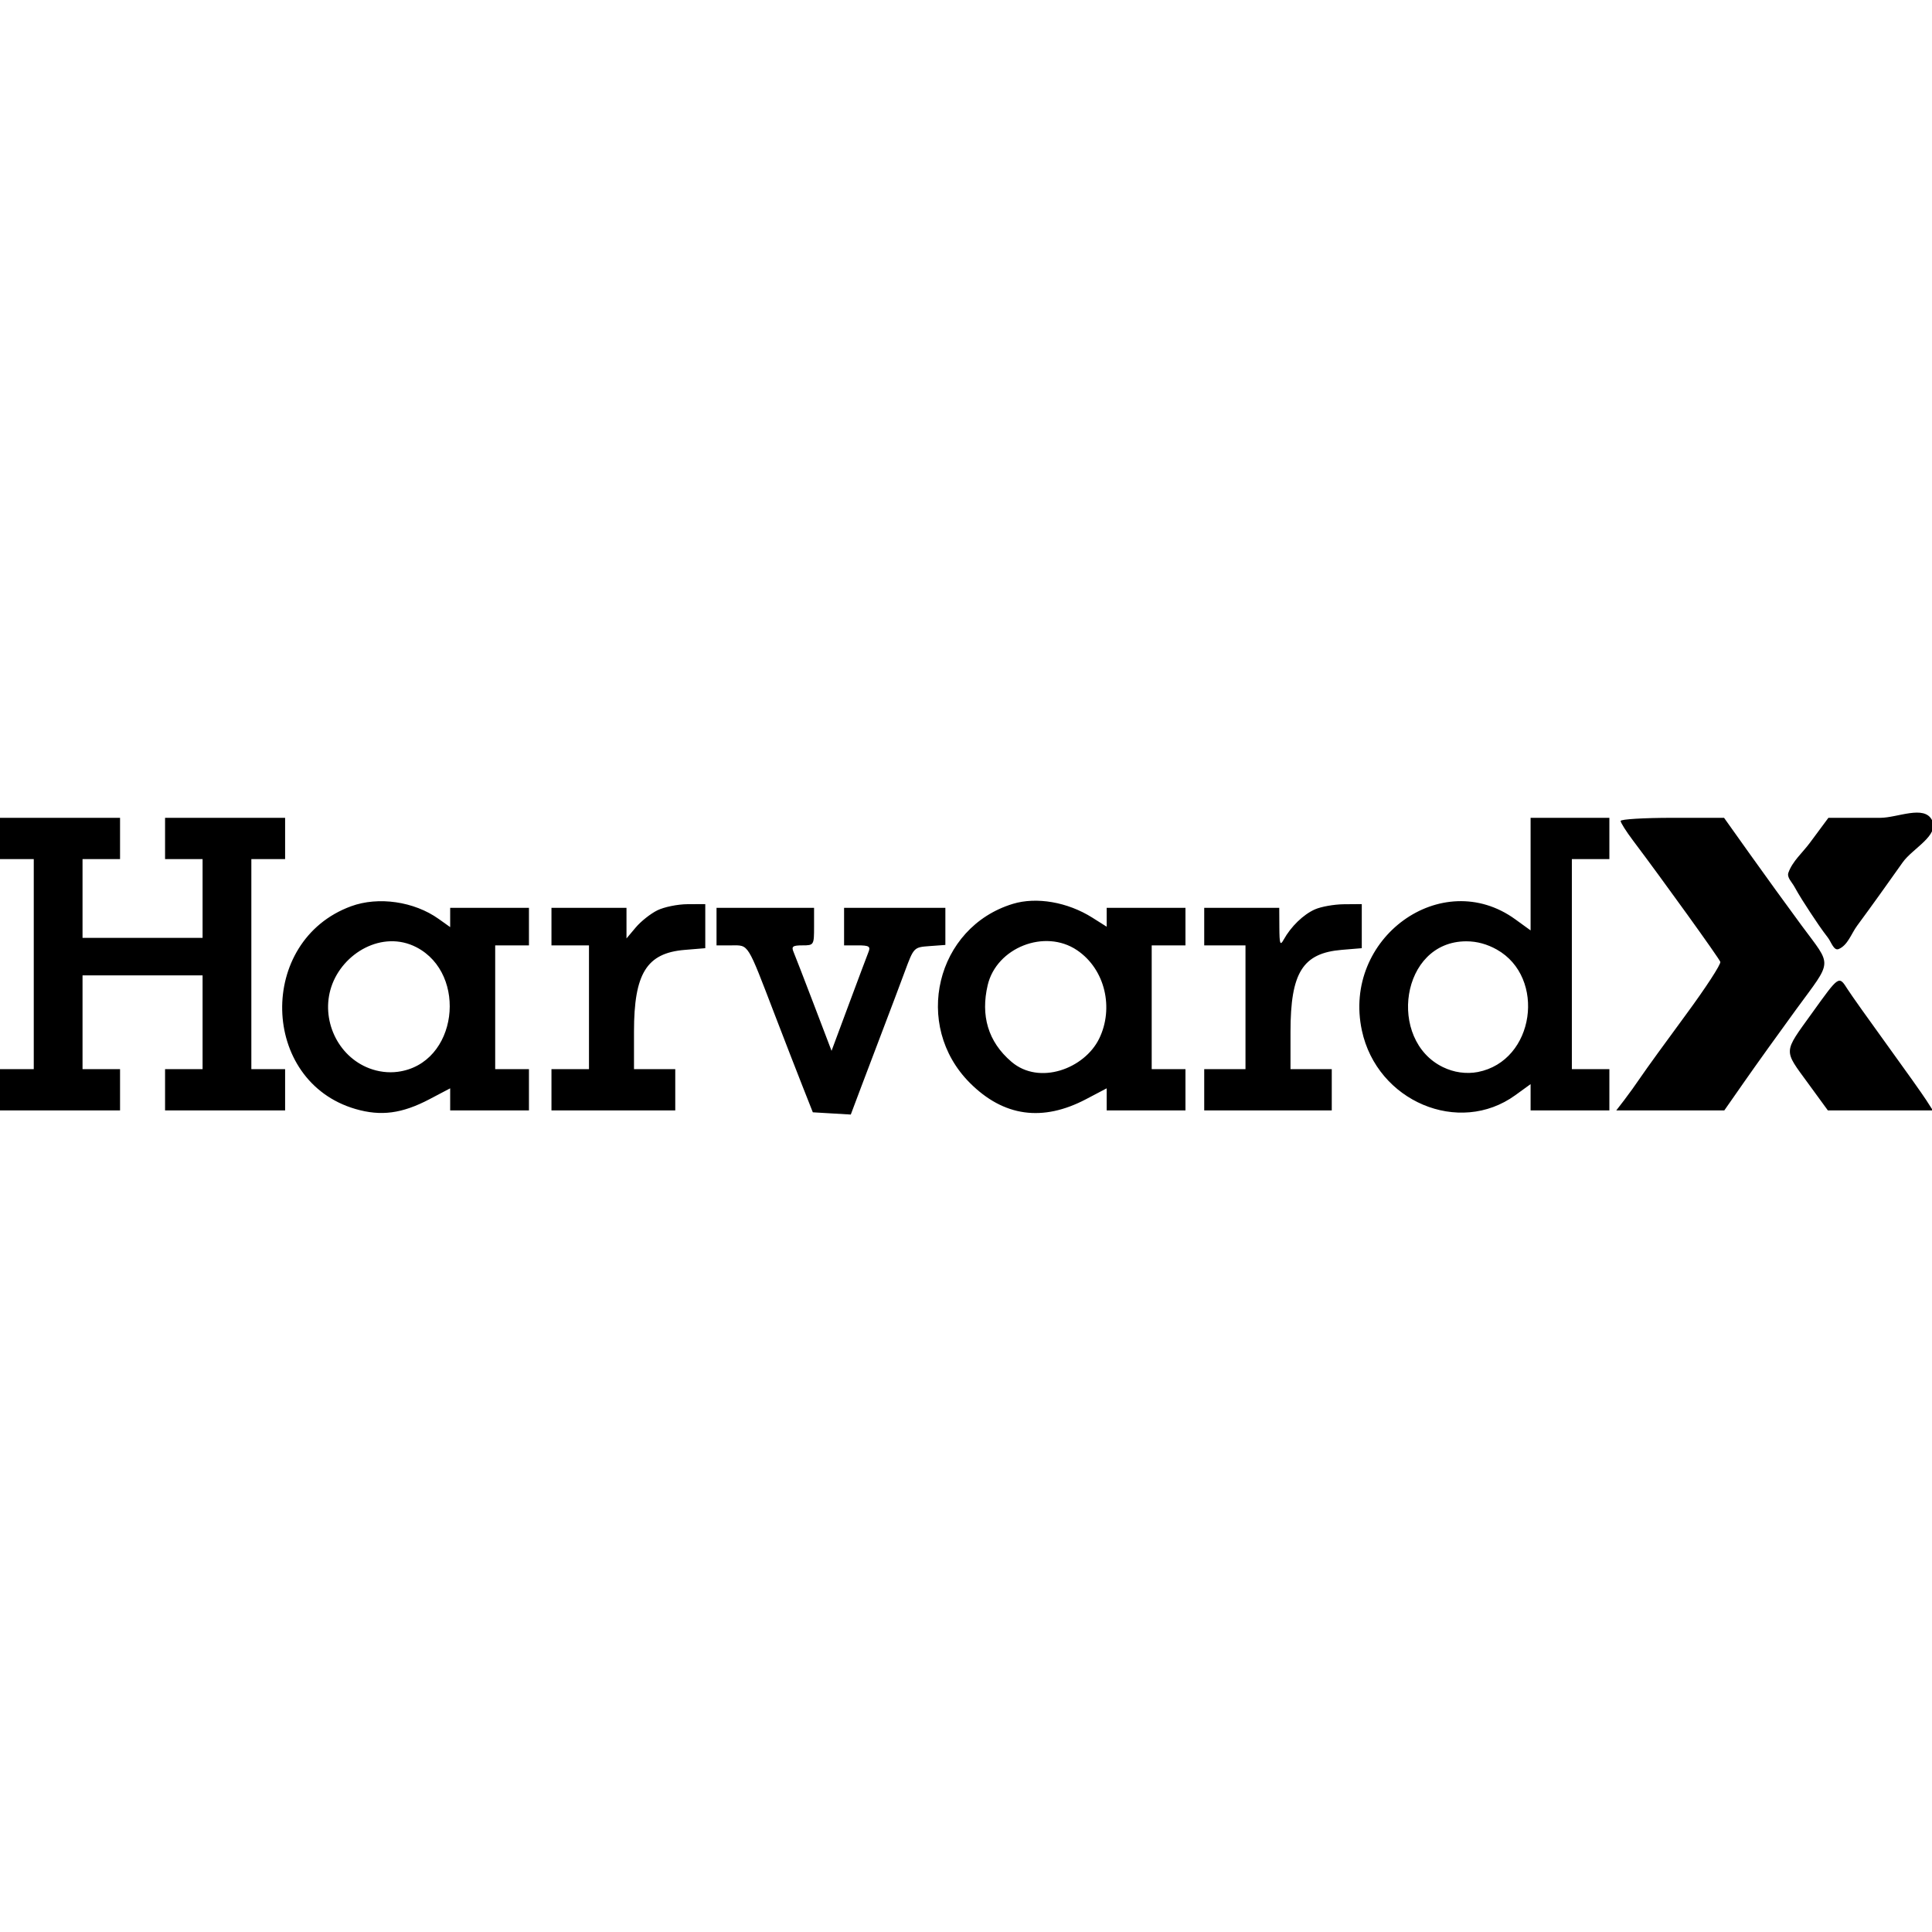 <?xml version="1.0" encoding="UTF-8" standalone="no"?>
<!DOCTYPE svg PUBLIC "-//W3C//DTD SVG 1.1//EN" "http://www.w3.org/Graphics/SVG/1.1/DTD/svg11.dtd">
<svg width="100%" height="100%" viewBox="0 0 515 515" version="1.1" xmlns="http://www.w3.org/2000/svg" xmlns:xlink="http://www.w3.org/1999/xlink" xml:space="preserve" xmlns:serif="http://www.serif.com/" style="fill-rule:evenodd;clip-rule:evenodd;stroke-linejoin:round;stroke-miterlimit:2;">
    <g id="svgg">
        <path id="path0" d="M0,223.5L0,229L9,229L9,285L0,285L0,296L32,296L32,285L22,285L22,260L54,260L54,285L44,285L44,296L76,296L76,285L67,285L67,229L76,229L76,218L44,218L44,229L54,229L54,250L22,250L22,229L32,229L32,218L0,218L0,223.5M408,233.006L408,248.013L403.926,245.061C384.298,230.843 357.748,250.075 363.027,274.688C367.083,293.605 388.915,302.812 403.927,291.938L408,288.987L408,296L429,296L429,285L419,285L419,229L429,229L429,218L408,218L408,233.006M432,218.836C432,219.296 433.498,221.658 435.328,224.086C443.292,234.65 458.206,255.379 458.571,256.392C458.79,257.001 454.657,263.35 449.387,270.5C444.116,277.65 438.74,285.075 437.44,287C436.139,288.925 434.121,291.738 432.954,293.25L430.833,296L459.633,296L465.043,288.25C468.018,283.988 474.176,275.398 478.726,269.163C488.631,255.592 488.479,257.872 480.226,246.684C476.5,241.633 470.329,233.113 466.511,227.75L459.571,218L445.785,218C438.203,218 432,218.376 432,218.836M482.443,224.667C480.496,227.292 477.818,229.55 476.721,232.629C476.273,233.886 477.648,235.143 478.292,236.312C479.602,238.69 481.075,240.977 482.567,243.246C484.068,245.528 485.593,247.8 487.265,249.961C488.112,251.055 488.826,253.514 490.105,252.987C492.558,251.975 493.472,248.884 495.049,246.75C499.17,241.174 503.183,235.518 507.194,229.862C509.834,226.139 517.06,222.685 515,218.612C512.92,214.501 505.8,218 501.193,218L487.386,218L482.443,224.667M93.591,241.573C68.502,250.766 69.312,288.221 94.759,295.618C101.57,297.598 107.177,296.852 114.521,292.989L120,290.107L120,296L141,296L141,285L132,285L132,252L141,252L141,242L120,242L120,247.136L116.928,244.948C110.383,240.288 100.857,238.911 93.591,241.573M269.994,240.934C249.475,247.176 243.202,273.333 258.545,288.675C267.529,297.659 277.897,299.103 289.521,292.989L295,290.107L295,296L316,296L316,285L307,285L307,252L316,252L316,242L295,242L295,247.025L291.168,244.606C284.591,240.454 276.299,239.016 269.994,240.934M175.223,242.661C173.42,243.549 170.833,245.599 169.473,247.215L167,250.153L167,242L147,242L147,252L157,252L157,285L147,285L147,296L180,296L180,285L169,285L169,274.968C169,259.497 172.379,254.048 182.492,253.209L188,252.752L188,241L183.25,241.023C180.637,241.035 177.025,241.772 175.223,242.661M350.5,242.412C347.411,243.785 344.108,246.99 342.167,250.5C341.243,252.17 341.056,251.634 341.03,247.25L341,242L321,242L321,252L332,252L332,285L321,285L321,296L355,296L355,285L344,285L344,275.02C344,259.245 347.251,254.058 357.68,253.193L363,252.752L363,241L358.25,241.039C355.637,241.061 352.15,241.678 350.5,242.412M191,247L191,252L195.016,252C199.645,252 199.087,251.104 206.533,270.5C209.067,277.1 212.384,285.65 213.905,289.5L216.67,296.5L221.729,296.799L226.788,297.097L229.534,289.799C231.044,285.784 233.741,278.675 235.527,274C237.313,269.325 239.857,262.575 241.18,259C243.58,252.519 243.599,252.499 247.793,252.193L252,251.885L252,242L225,242L225,252L228.607,252C231.642,252 232.103,252.278 231.515,253.75C231.131,254.713 228.756,261.037 226.238,267.805L221.66,280.111L216.967,267.805C214.385,261.037 211.939,254.713 211.53,253.75C210.913,252.299 211.317,252 213.893,252C216.955,252 217,251.927 217,247L217,242L191,242L191,247M110.998,252.499C124.803,259.638 122.048,283.597 106.022,285.703C103.478,286.038 100.844,285.689 98.452,284.78C89.924,281.54 85.464,271.692 88.309,263.074C91.309,253.989 101.98,247.836 110.998,252.499M287.087,253.28C294.659,258.382 296.945,268.809 292.99,276.879C289.068,284.884 277.052,289.369 269.632,283.046C263.296,277.647 261.404,270.634 263.277,262.62C265.621,252.593 278.517,247.503 287.087,253.28M398.996,253.118C412.181,260.529 409.157,282.787 393.954,285.757C392.392,286.062 390.757,286.075 389.182,285.855C387.613,285.636 386.066,285.148 384.64,284.457C369.806,277.264 373.29,250.928 390.859,250.919C393.752,250.917 396.48,251.704 398.996,253.118M483,270.073C475.301,280.777 475.36,279.709 481.974,288.775L487.246,296L515.23,296L513.467,293.25C512.497,291.738 507.787,285.1 503,278.5C498.213,271.9 493.503,265.262 492.533,263.75C490.135,260.01 490.332,259.88 483,270.073"/>
    </g>
</svg>
